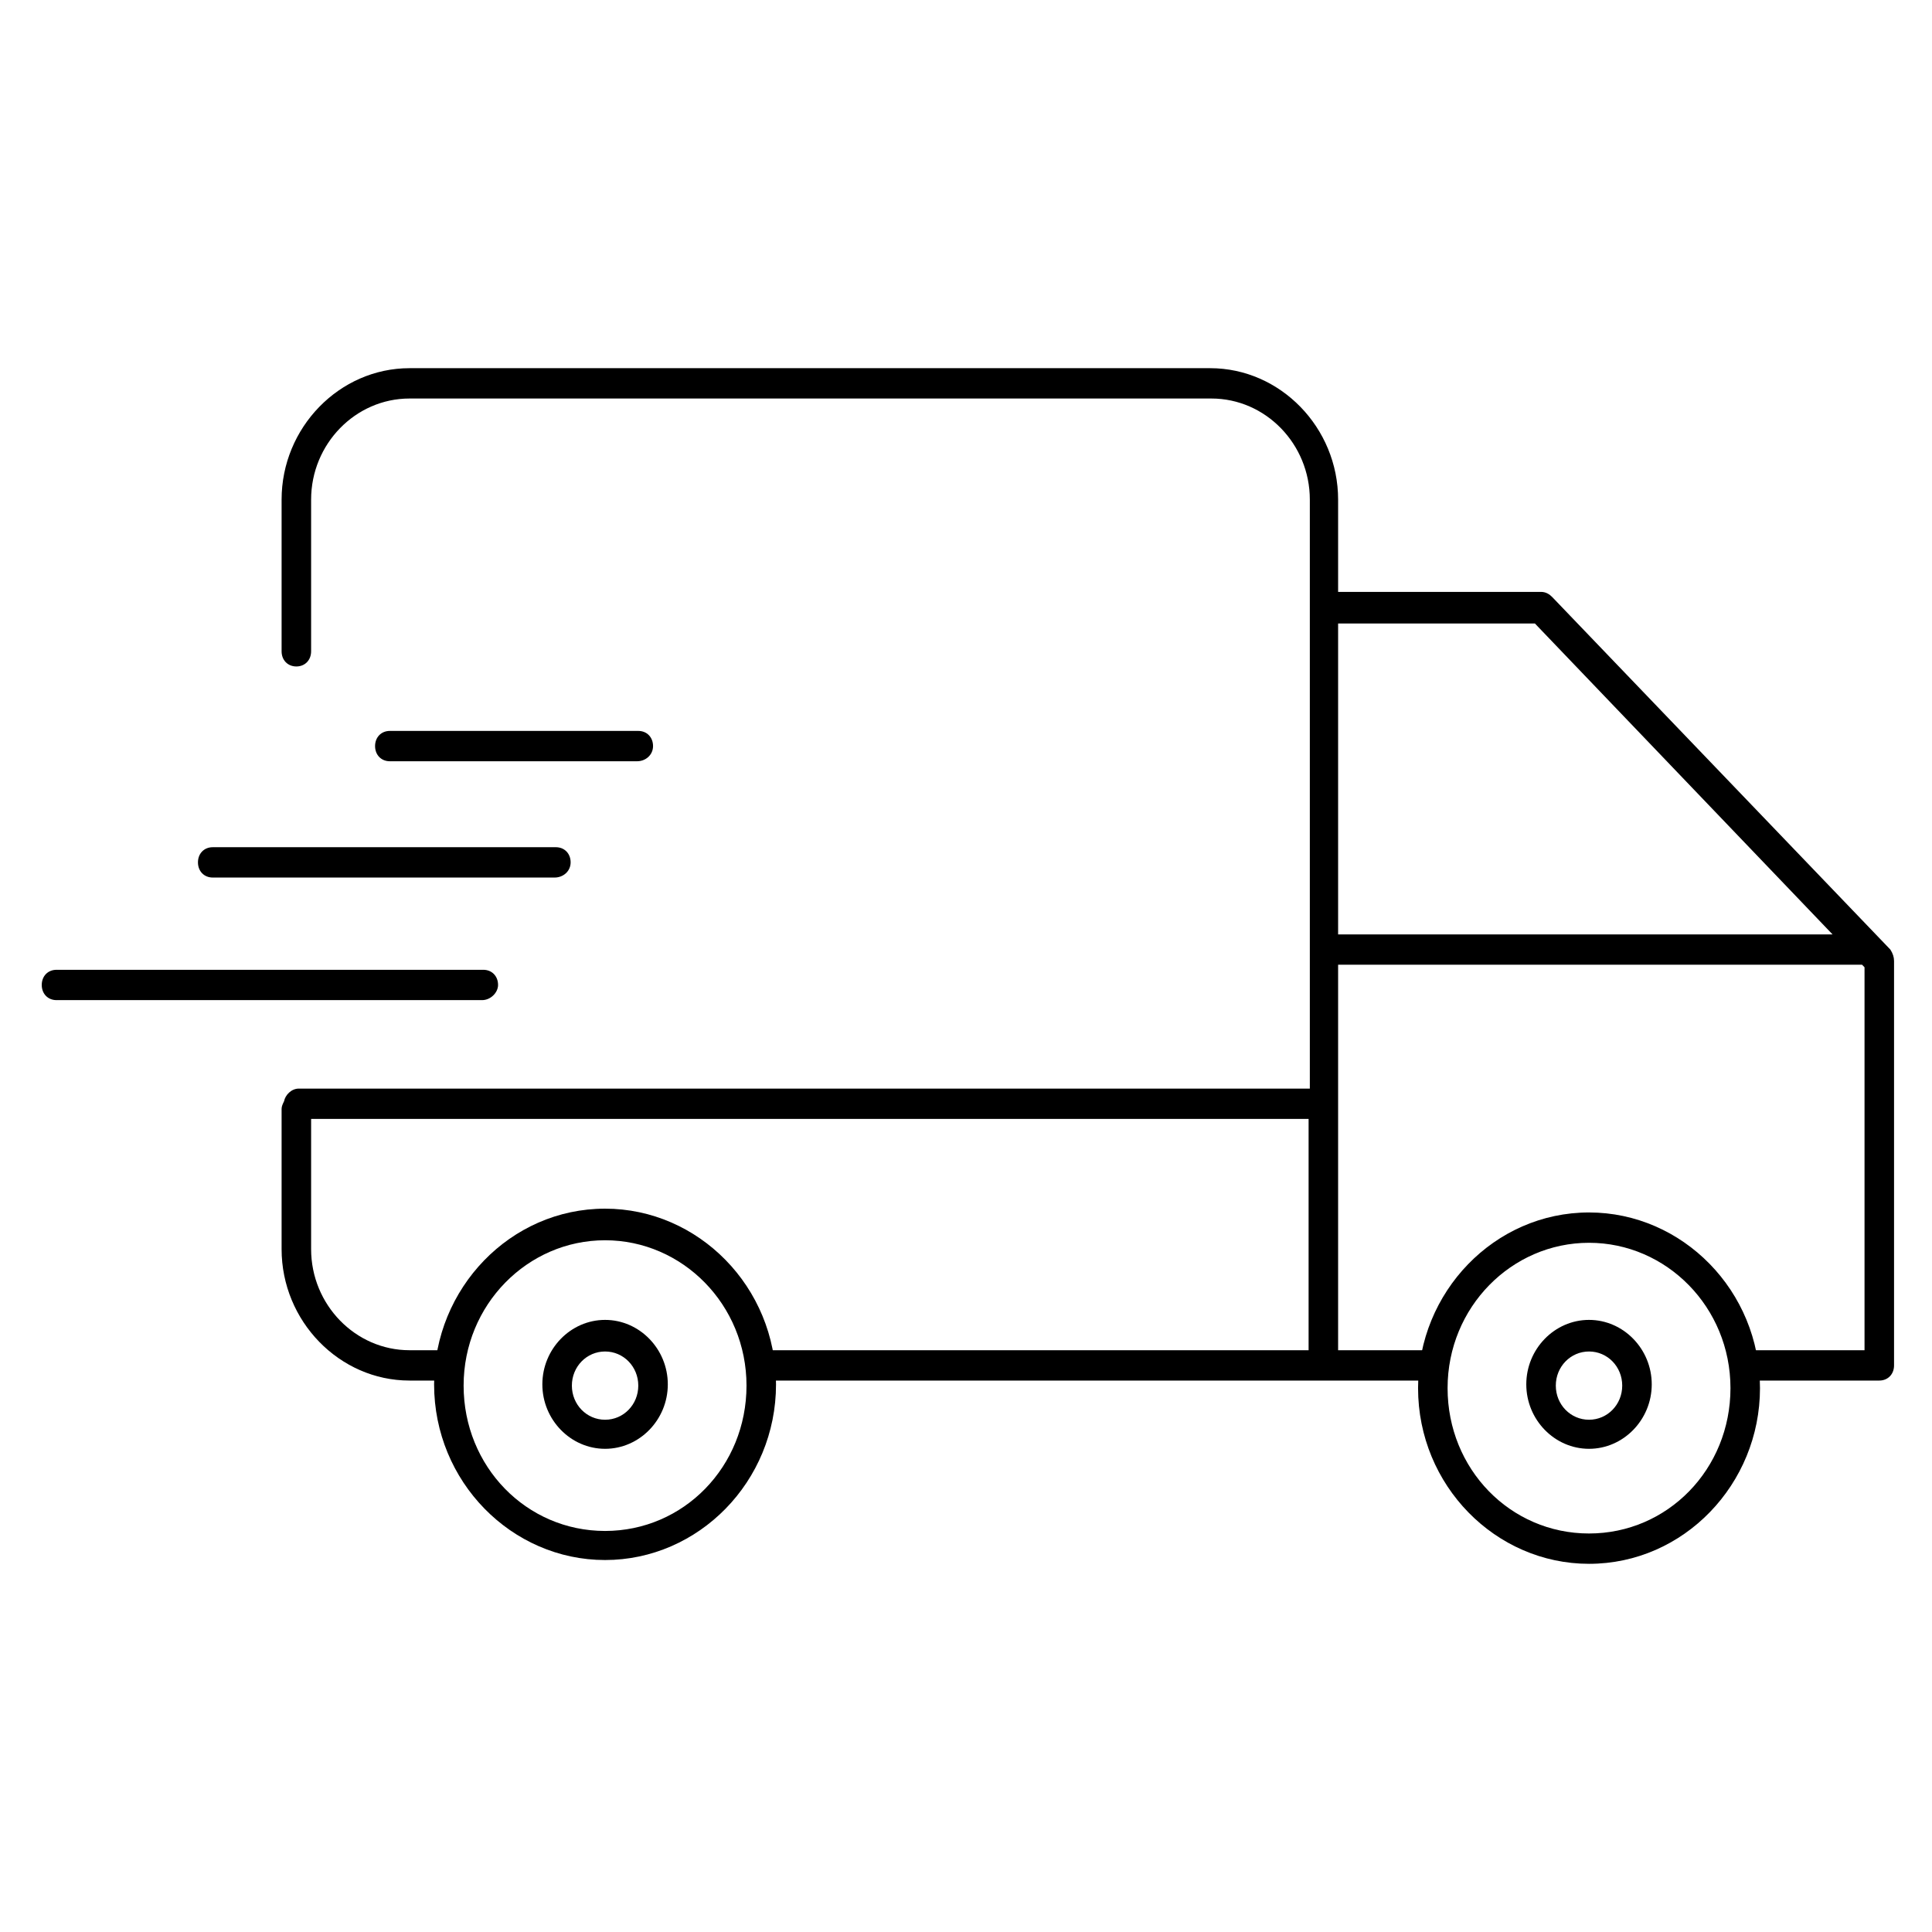 <svg width="509" height="509" viewBox="0 0 509 509" fill="none" xmlns="http://www.w3.org/2000/svg">
<rect width="509" height="509" fill="white"/>
<g clip-path="url(#clip0)">
<path d="M498.029 250.171L408.919 157.27C408.271 156.604 407.299 155.938 406.003 155.938H352.536V131.63C352.536 112.65 337.307 97 318.837 97H107.888C89.418 97 74.189 112.65 74.189 131.63V171.588C74.189 173.919 75.809 175.584 78.077 175.584C80.345 175.584 81.965 173.919 81.965 171.588V131.63C81.965 116.979 93.631 104.992 107.888 104.992H319.161C333.418 104.992 345.084 116.979 345.084 131.63V286.799H78.725C76.781 286.799 75.161 288.464 74.837 290.129C74.513 290.795 74.189 291.461 74.189 292.127V329.088C74.189 348.068 89.418 363.718 107.888 363.718H253.057C253.381 363.718 253.381 363.718 253.705 363.718H495.113C497.381 363.718 499.001 362.053 499.001 359.722V253.168C499.001 252.169 498.677 251.17 498.029 250.171ZM344.76 355.726H319.809C319.485 355.726 319.485 355.726 319.161 355.726H107.888C93.631 355.726 81.965 343.739 81.965 329.088V294.791H344.76V355.726ZM352.536 164.262H404.382L482.799 246.175H352.536V164.262V164.262ZM491.224 355.726H352.536V291.128V290.795V290.462V254.167H490.576L491.224 254.833V355.726Z" fill="black"/>
<path d="M167.836 200.559H102.705C100.437 200.559 98.816 198.894 98.816 196.563C98.816 194.232 100.437 192.567 102.705 192.567H168.16C170.429 192.567 172.049 194.232 172.049 196.563C172.049 198.894 170.105 200.559 167.836 200.559Z" fill="black"/>
<path d="M127.005 263.491H14.888C12.62 263.491 11 261.826 11 259.495C11 257.164 12.62 255.5 14.888 255.5H127.329C129.598 255.5 131.218 257.164 131.218 259.495C131.218 261.493 129.274 263.491 127.005 263.491Z" fill="black"/>
<path d="M146.125 231.195H56.043C53.775 231.195 52.154 229.53 52.154 227.199C52.154 224.869 53.775 223.204 56.043 223.204H146.449C148.717 223.204 150.337 224.869 150.337 227.199C150.337 229.53 148.393 231.195 146.125 231.195Z" fill="black"/>
<path d="M418.638 408.004C441.366 408.004 459.791 389.071 459.791 365.715C459.791 342.36 441.366 323.427 418.638 323.427C395.91 323.427 377.485 342.36 377.485 365.715C377.485 389.071 395.91 408.004 418.638 408.004Z" fill="white"/>
<path d="M418.641 412C394.014 412 373.6 391.356 373.6 365.716C373.6 340.409 393.69 319.432 418.641 319.432C443.268 319.432 463.682 340.076 463.682 365.716C463.682 391.023 443.592 412 418.641 412ZM418.641 327.423C398.226 327.423 381.377 344.405 381.377 365.716C381.377 387.027 397.902 404.009 418.641 404.009C439.379 404.009 455.905 387.027 455.905 365.716C455.905 344.405 439.055 327.423 418.641 327.423Z" fill="black"/>
<path d="M418.638 381.7C409.565 381.7 402.112 374.042 402.112 364.718C402.112 355.395 409.565 347.736 418.638 347.736C427.711 347.736 435.164 355.395 435.164 364.718C435.164 374.042 427.711 381.7 418.638 381.7ZM418.638 356.061C413.778 356.061 409.889 360.057 409.889 365.051C409.889 370.046 413.778 374.042 418.638 374.042C423.499 374.042 427.387 370.046 427.387 365.051C427.387 360.057 423.499 356.061 418.638 356.061Z" fill="black"/>
<path d="M159.412 407.34C182.14 407.34 200.564 388.407 200.564 365.051C200.564 341.696 182.14 322.763 159.412 322.763C136.684 322.763 118.259 341.696 118.259 365.051C118.259 388.407 136.684 407.34 159.412 407.34Z" fill="white"/>
<path d="M159.407 411C134.781 411 114.366 390.356 114.366 364.716C114.366 339.409 134.457 318.432 159.407 318.432C184.034 318.432 204.449 339.076 204.449 364.716C204.449 390.356 184.034 411 159.407 411ZM159.407 326.756C138.993 326.756 122.143 343.738 122.143 365.049C122.143 386.36 138.669 403.342 159.407 403.342C180.146 403.342 196.672 386.36 196.672 365.049C196.672 343.738 179.822 326.756 159.407 326.756Z" fill="black"/>
<path d="M159.413 381.7C150.34 381.7 142.887 374.042 142.887 364.718C142.887 355.395 150.34 347.736 159.413 347.736C168.486 347.736 175.939 355.395 175.939 364.718C175.939 374.042 168.486 381.7 159.413 381.7ZM159.413 356.061C154.552 356.061 150.664 360.057 150.664 365.051C150.664 370.046 154.552 374.042 159.413 374.042C164.273 374.042 168.162 370.046 168.162 365.051C168.162 360.057 164.273 356.061 159.413 356.061Z" fill="black"/>
</g>
<defs>
<clipPath id="clip0">
<rect width="488" height="315" fill="white" transform="translate(11 97)"/>
</clipPath>
</defs>
</svg>
